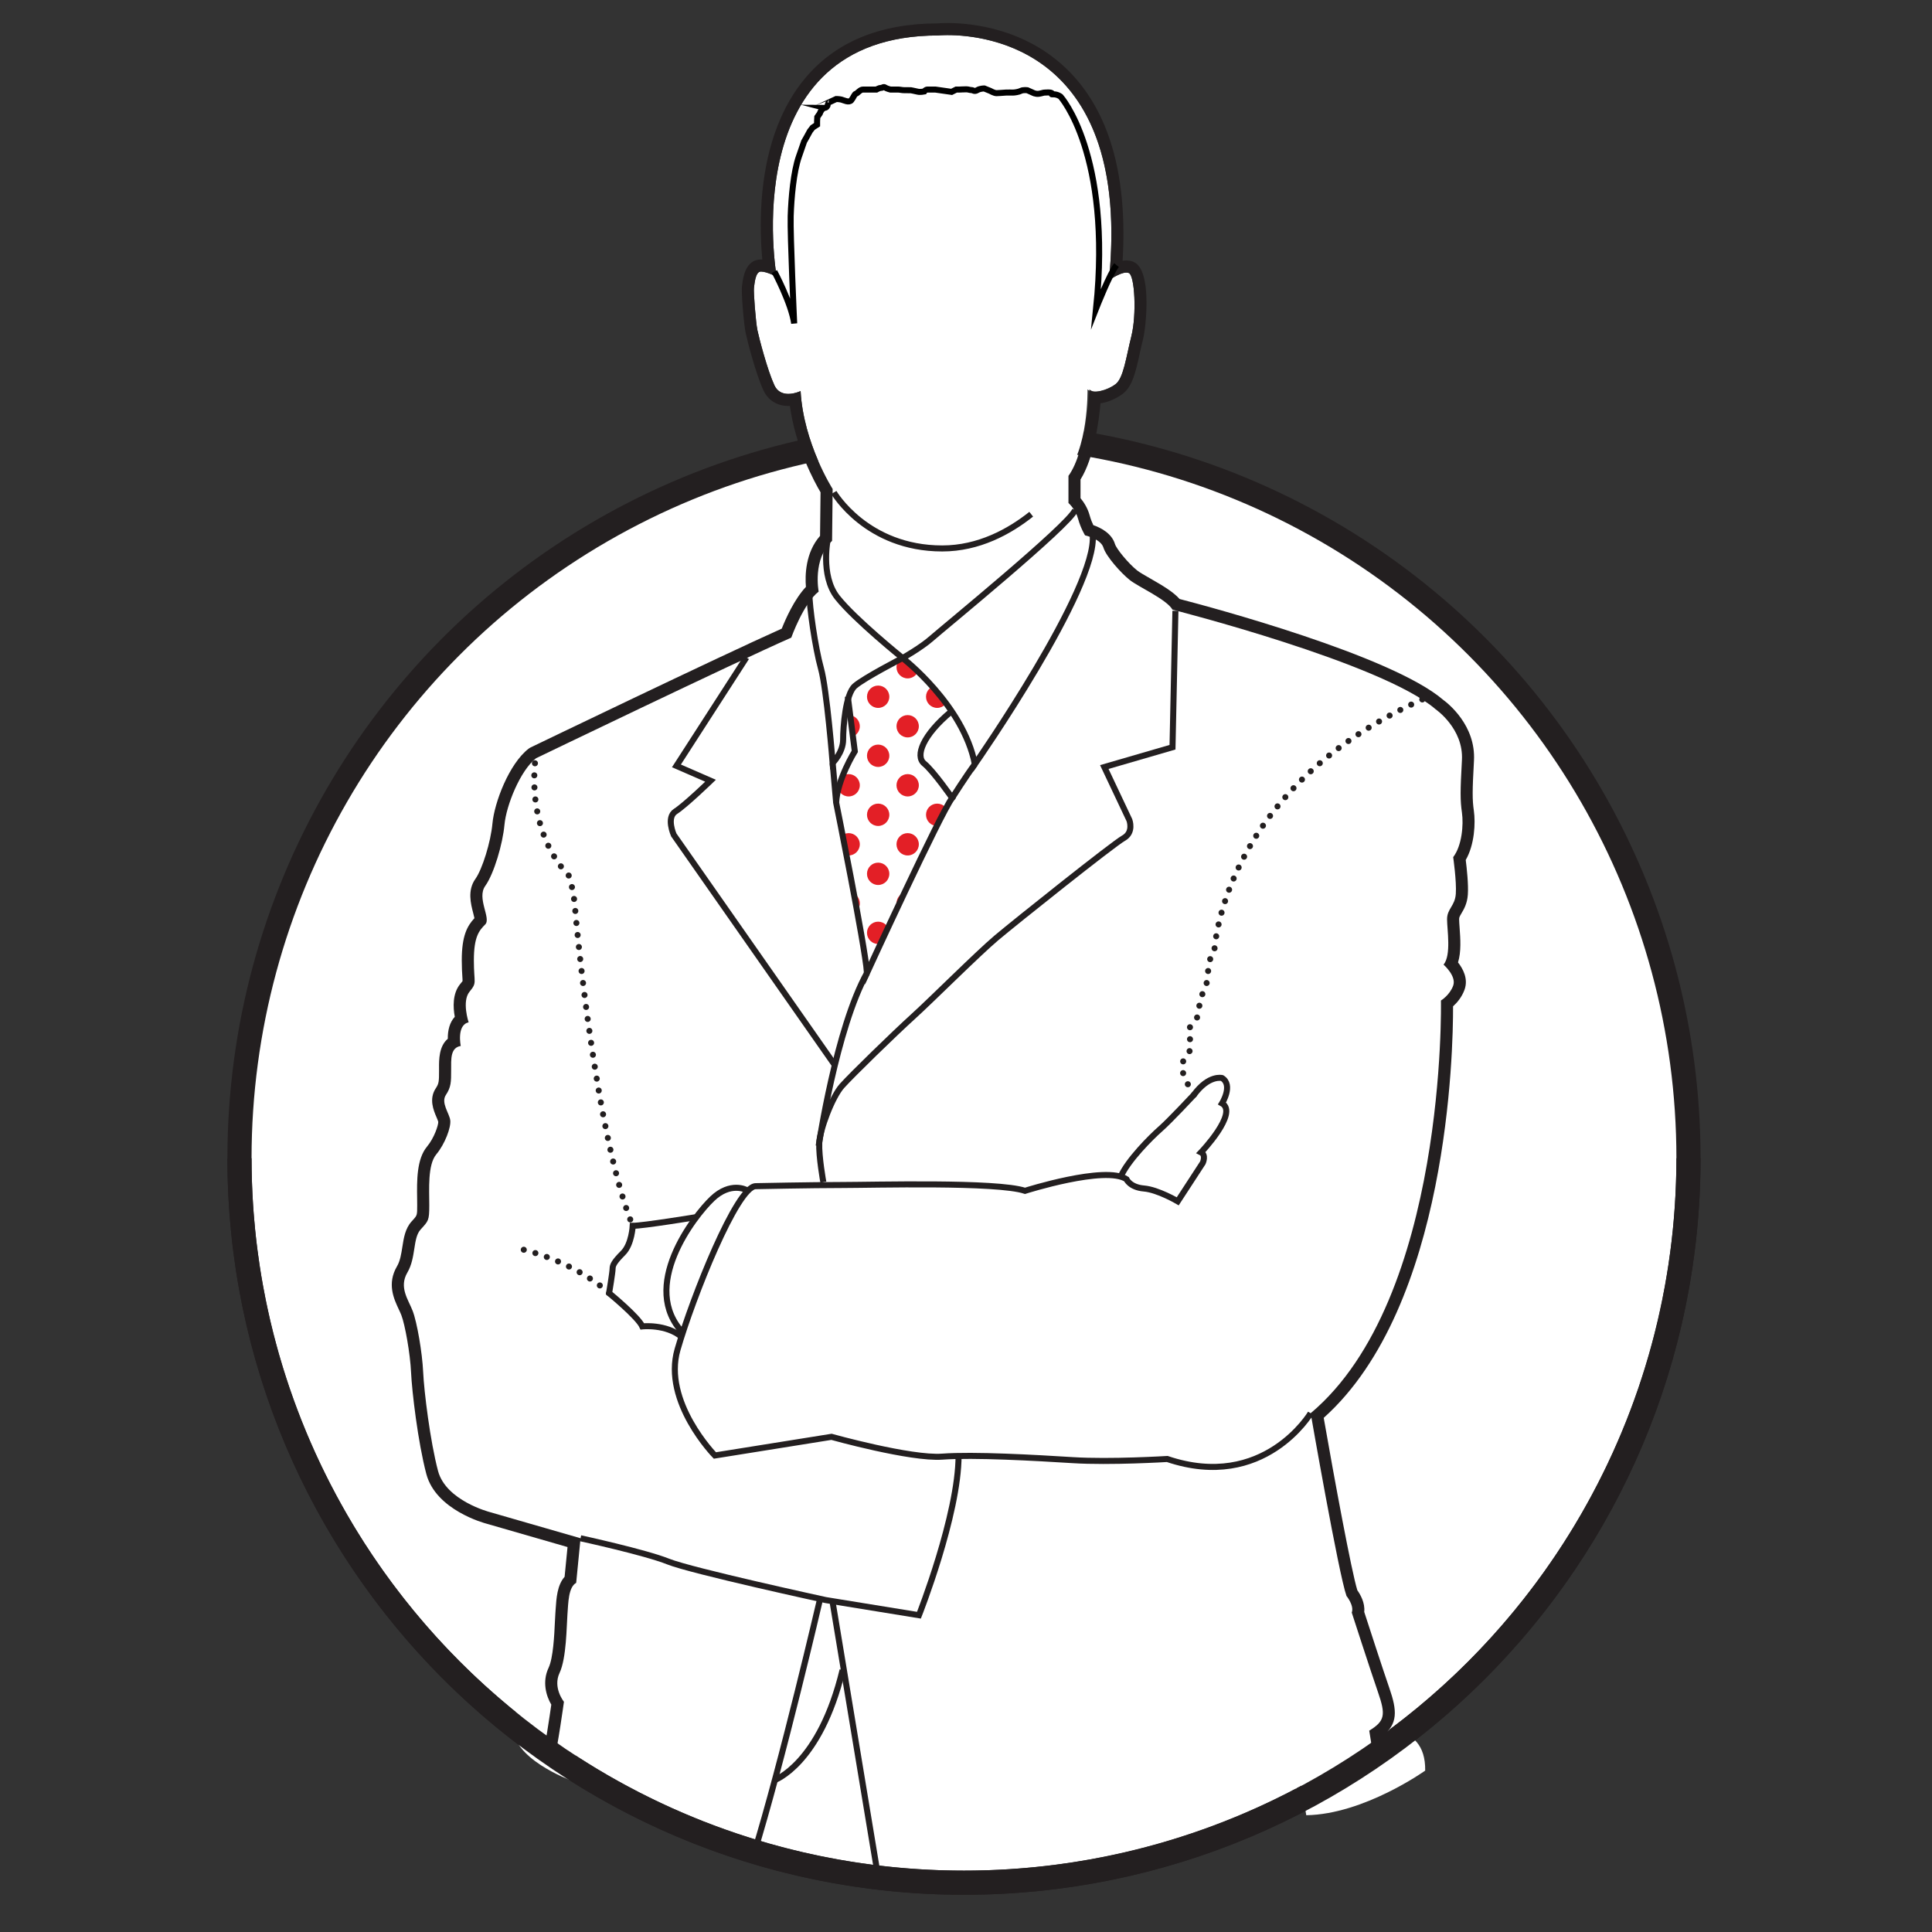 <?xml version="1.0" encoding="utf-8"?>
<!-- Generator: Adobe Illustrator 18.0.0, SVG Export Plug-In . SVG Version: 6.00 Build 0)  -->
<!DOCTYPE svg PUBLIC "-//W3C//DTD SVG 1.1//EN" "http://www.w3.org/Graphics/SVG/1.1/DTD/svg11.dtd">
<svg version="1.1" id="Layer_1" xmlns="http://www.w3.org/2000/svg" xmlns:xlink="http://www.w3.org/1999/xlink" x="0px" y="0px"
	 viewBox="0 0 160 160" enable-background="new 0 0 160 160" xml:space="preserve">
<rect x="0" y="0" width="160" height="160" fill="#333333" stroke="none"/>
<g>
	<circle fill="#FFFFFF" stroke="#231F20" stroke-width="2" cx="79.833" cy="95.917" r="60"/>
	<path fill="#FFFFFF" d="M44.385,62.799c0,0,16.221-7.821,21.145-9.993c0,0,1.014-2.848,2.269-3.814c0,0-0.531-2.703,1.11-4.2
		l0.048-4.297c0,0-2.414-3.765-2.655-8.11c0,0-1.593,0.772-2.172-0.483c-0.579-1.255-1.255-3.862-1.4-4.538
		c-0.145-0.676-0.338-3.234-0.29-3.524c0.048-0.29,0.097-1.352,0.579-1.352c0.483,0,1.303,0.434,1.303,0.434
		S60.75,2.937,77.695,2.937c0,0,16.317-1.69,14.145,20.276c0,0,1.134-0.821,1.641-0.603c0.507,0.217,0.652,3.476,0.217,5.214
		c-0.435,1.738-0.652,3.476-1.303,3.983c-0.652,0.507-1.969,0.869-2.331,0.434c0,0,0.103,5.069-1.897,7.169v2.245
		c0,0,0.738,0.507,0.956,1.304c0.217,0.797,0.659,1.376,0.659,1.376s1.343,0.29,1.561,1.014c0.217,0.724,1.468,2.1,2.192,2.679
		c0.724,0.579,3.051,1.593,3.558,2.462c0,0,17.384,4.417,21.801,8.255c0,0,2.32,1.593,2.175,4.2
		c-0.145,2.607-0.144,3.331,0.001,4.345c0.145,1.014,0.001,2.752-0.723,3.693c0,0,0.29,2.028,0.217,3.041
		c-0.072,1.014-0.724,1.231-0.724,2.1c0,0.869,0.362,2.969-0.29,3.766c0,0,1.086,0.941,0.797,1.738
		c-0.29,0.797-1.014,1.231-1.014,1.231s0.507,24.693-10.79,34.179c0,0,2.317,13.324,2.969,15.135c0,0,0.652,0.797,0.434,1.376
		c0,0,1.521,4.707,2.172,6.59c0.652,1.883,0.579,2.39-0.724,3.186c0,0,4.707-1.034,4.634,3.31c0,0-5.069,3.621-9.848,3.693
		l-0.941-5.438c0,0,0.145,1.738,0.145,3.476c0,1.738-0.362-4.665-0.362-3.144c0,1.521,0.145-1.971,0.145-1.971H79.65l-2.752,3.591
		l-1.086-3.591H49.454c0,0,0.072,3.672-0.29-0.455c-0.362-4.128-1.883,4.65-1.883,4.65s-5.069-1.853-4.779-4.605
		c0.29-2.752,1.376-2.332,1.666-4.722c0.29-2.39,1.304,9.417,1.666,7.968c0.362-1.448,0.869-5.147,0.869-5.147
		s-0.941-1.161-0.362-2.392c0.579-1.231,0.579-3.912,0.652-4.853c0.072-0.941,0.072-2.245,0.724-2.607l0.362-3.693l-7.531-2.173
		c0,0-3.621-0.941-4.272-3.403c-0.652-2.462-1.159-6.59-1.231-8.183c-0.072-1.593-0.507-4.128-0.869-5.069
		c-0.362-0.941-1.159-1.955-0.435-3.186c0.724-1.231,0.435-2.824,1.086-3.548c0.652-0.724,0.724-0.724,0.724-2.028
		c0-1.303-0.145-3.331,0.579-4.2c0.724-0.869,1.231-2.245,1.159-2.824s-0.797-1.448-0.362-2.1c0.434-0.652,0.434-1.086,0.434-2.028
		s-0.072-1.883,0.797-2.028c0,0-0.362-1.738,0.652-1.955c0,0-0.579-1.738,0.072-2.534c0.652-0.797,0.362-0.652,0.362-2.607
		c0-1.955,0.435-2.462,0.941-2.969c0.507-0.507-0.724-2.172,0-3.186c0.724-1.014,1.448-3.476,1.593-5.069
		C41.923,66.71,43.081,63.813,44.385,62.799z"/>
	<g>
		<defs>
			<path id="SVGID_1_" d="M78.757,58.937l0.032-0.065c-1.779-2.633-4.039-4.377-4.039-4.377s-3.186,1.641-3.959,2.317
				c-0.229,0.2-0.405,0.58-0.542,1.039l0.035,0.071l-0.035-0.071c-0.003,0.012-0.007,0.023-0.011,0.035l0.553,4.333
				c0,0-1.448,2.317-1.545,4.248c0,0,2.366,11.731,2.559,14.097c0,0,6.083-13.228,7.048-14.483c0,0-1.545-2.221-2.317-2.848
				C75.764,62.606,76.44,60.868,78.757,58.937z"/>
		</defs>
		<clipPath id="SVGID_2_">
			<use xlink:href="#SVGID_1_"  overflow="visible"/>
		</clipPath>
		<circle clip-path="url(#SVGID_2_)" fill="#E31F26" cx="70.281" cy="55.257" r="0.925"/>
		<circle clip-path="url(#SVGID_2_)" fill="#E31F26" cx="75.169" cy="55.257" r="0.925"/>
		<circle clip-path="url(#SVGID_2_)" fill="#E31F26" cx="70.281" cy="60.145" r="0.925"/>
		<circle clip-path="url(#SVGID_2_)" fill="#E31F26" cx="72.725" cy="57.701" r="0.925"/>
		<circle clip-path="url(#SVGID_2_)" fill="#E31F26" cx="75.169" cy="60.145" r="0.925"/>
		<circle clip-path="url(#SVGID_2_)" fill="#E31F26" cx="77.613" cy="57.701" r="0.925"/>
		<circle clip-path="url(#SVGID_2_)" fill="#E31F26" cx="70.281" cy="65.033" r="0.925"/>
		<circle clip-path="url(#SVGID_2_)" fill="#E31F26" cx="72.725" cy="62.589" r="0.925"/>
		<circle clip-path="url(#SVGID_2_)" fill="#E31F26" cx="75.169" cy="65.033" r="0.925"/>
		<circle clip-path="url(#SVGID_2_)" fill="#E31F26" cx="77.613" cy="62.589" r="0.925"/>
		<circle clip-path="url(#SVGID_2_)" fill="#E31F26" cx="70.281" cy="69.921" r="0.925"/>
		<circle clip-path="url(#SVGID_2_)" fill="#E31F26" cx="72.725" cy="67.477" r="0.925"/>
		<circle clip-path="url(#SVGID_2_)" fill="#E31F26" cx="75.169" cy="69.921" r="0.925"/>
		<circle clip-path="url(#SVGID_2_)" fill="#E31F26" cx="77.613" cy="67.477" r="0.925"/>
		<circle clip-path="url(#SVGID_2_)" fill="#E31F26" cx="70.281" cy="74.809" r="0.925"/>
		<circle clip-path="url(#SVGID_2_)" fill="#E31F26" cx="72.725" cy="72.365" r="0.925"/>
		<circle clip-path="url(#SVGID_2_)" fill="#E31F26" cx="75.169" cy="74.809" r="0.925"/>
		<circle clip-path="url(#SVGID_2_)" fill="#E31F26" cx="77.613" cy="72.365" r="0.925"/>
		<circle clip-path="url(#SVGID_2_)" fill="#E31F26" cx="70.281" cy="79.697" r="0.925"/>
		<circle clip-path="url(#SVGID_2_)" fill="#E31F26" cx="72.725" cy="77.253" r="0.925"/>
		<circle clip-path="url(#SVGID_2_)" fill="#E31F26" cx="75.169" cy="79.697" r="0.925"/>
		<circle clip-path="url(#SVGID_2_)" fill="#E31F26" cx="77.613" cy="77.253" r="0.925"/>
	</g>
	<g>
		<defs>
			<path id="SVGID_3_" d="M19.833,96.083C19.833,129.22,46.863,156,80,156c33.137,0,60.167-26.946,60.167-60.083v-103H20.2
				L19.833,96.083z"/>
		</defs>
		<clipPath id="SVGID_4_">
			<use xlink:href="#SVGID_3_"  overflow="visible"/>
		</clipPath>
		<g clip-path="url(#SVGID_4_)">
			<g>
				<g>
					<defs>
						<path id="SVGID_5_" d="M107.24,184.889l0.941-4.562c0,0-5.914,1.231-18.562,2.486c-12.648,1.255-15.352-18.055-15.352-18.055
							l-4.398-26.549l-0.091,0.094c-1.764,7.328-5.181,8.934-5.605,9.107c-0.598,2.223-1.209,4.389-1.781,6.245
							c-2.378,7.705-7.476,25.797-15.105,23.746c0.097,0.753,1.528,12.073,1.877,16.061c0.362,4.128,0.29,10.455,0.29,10.455h26.359
							l1.086-6.409l2.752,6.409h27.517c0,0-0.145-6.509-0.145-8.029c0-1.521,0.362-5.716,0.362-7.454
							C107.385,186.695,107.24,184.889,107.24,184.889z"/>
					</defs>
					<clipPath id="SVGID_6_">
						<use xlink:href="#SVGID_5_"  overflow="visible"/>
					</clipPath>
				</g>
				<g>
					<g>
						<path fill="none" d="M70.229,57.812l0.01,0.075c0.004-0.012,0.007-0.023,0.011-0.035L70.229,57.812z"/>
					</g>
				</g>
				<g>
					<path fill="#231F20" d="M78.483,2.907c3.234,0,15.24,1.268,13.357,20.306c0,0,0.885-0.64,1.441-0.64
						c0.074,0,0.141,0.011,0.201,0.037c0.507,0.217,0.652,3.476,0.217,5.214c-0.434,1.738-0.652,3.476-1.303,3.983
						c-0.448,0.348-1.135,0.628-1.639,0.628c-0.229,0-0.42-0.058-0.534-0.194c0,0-0.217,5.069-1.738,7.169v2.245
						c0,0,0.579,0.507,0.796,1.304c0.217,0.797,0.579,1.376,0.579,1.376s1.303,0.29,1.521,1.014c0.217,0.724,1.448,2.1,2.173,2.679
						c0.724,0.579,3.041,1.593,3.548,2.462c0,0,17.379,4.417,21.797,8.255c0,0,2.317,1.593,2.172,4.2
						c-0.145,2.607-0.145,3.331,0,4.345c0.145,1.014,0,2.752-0.724,3.693c0,0,0.29,2.028,0.217,3.041
						c-0.072,1.014-0.724,1.231-0.724,2.1c0,0.869,0.362,2.969-0.29,3.765c0,0,1.086,0.941,0.797,1.738
						c-0.29,0.797-1.014,1.231-1.014,1.231s0.507,24.693-10.79,34.179c0,0,2.317,13.324,2.969,15.135c0,0,0.652,0.797,0.435,1.376
						c0,0,1.521,4.707,2.172,6.59c0.652,1.883,0.579,2.39-0.724,3.186c0,0,4.707,28.966,4.634,33.31c0,0-5.069,3.621-9.848,3.693
						l-0.941,4.562c0,0,0.145,1.738,0.145,3.476c0,1.738-0.362,5.866-0.362,7.386c0,1.521,0.145,7.893,0.145,7.893H79.65
						l-2.752-6.445l-1.086,6.372H49.454c0,0,0.072-6.155-0.29-10.283c-0.362-4.128-1.883-15.931-1.883-15.931
						s-5.069-1.81-4.779-4.562c0.29-2.752,1.376-12.31,1.666-14.7c0.29-2.39,1.304-10.573,1.666-12.021
						c0.362-1.448,0.869-5.141,0.869-5.141s-0.941-1.159-0.362-2.39c0.579-1.231,0.579-3.91,0.652-4.852
						c0.072-0.941,0.072-2.245,0.724-2.607l0.362-3.693l-7.531-2.172c0,0-3.621-0.941-4.272-3.403
						c-0.652-2.462-1.159-6.59-1.231-8.183c-0.072-1.593-0.507-4.128-0.869-5.069c-0.362-0.941-1.159-1.955-0.435-3.186
						c0.724-1.231,0.435-2.824,1.086-3.548c0.652-0.724,0.724-0.724,0.724-2.028c0-1.303-0.145-3.331,0.579-4.2
						c0.724-0.869,1.231-2.245,1.159-2.824c-0.072-0.579-0.796-1.448-0.362-2.1c0.434-0.652,0.434-1.086,0.434-2.028
						s-0.072-1.883,0.797-2.028c0,0-0.362-1.738,0.652-1.955c0,0-0.579-1.738,0.072-2.534c0.652-0.797,0.362-0.652,0.362-2.607
						c0-1.955,0.435-2.462,0.941-2.969c0.507-0.507-0.724-2.172,0-3.186c0.724-1.014,1.448-3.476,1.593-5.069
						c0.145-1.593,1.303-4.49,2.607-5.503c0,0,16.221-7.821,21.145-9.993c0,0,1.014-2.848,2.269-3.814c0,0-0.531-2.703,1.11-4.2
						l0.048-4.297c0,0-2.414-3.765-2.655-8.11c0,0-0.485,0.235-1.017,0.235c-0.432,0-0.896-0.155-1.155-0.718
						c-0.579-1.255-1.255-3.862-1.4-4.538c-0.145-0.676-0.338-3.234-0.29-3.524c0.048-0.29,0.097-1.352,0.579-1.352
						c0.483,0,1.303,0.434,1.303,0.434S60.75,2.937,77.695,2.937C77.695,2.937,77.985,2.907,78.483,2.907 M78.483,1.907
						c-0.424,0-0.715,0.02-0.834,0.03c-4.766,0.01-8.456,1.536-10.967,4.536c-3.983,4.758-3.849,11.857-3.55,15.02
						c-0.038-0.002-0.076-0.004-0.113-0.004c-1.301,0-1.489,1.555-1.55,2.066c-0.006,0.049-0.01,0.091-0.015,0.121
						c-0.087,0.52,0.158,3.245,0.298,3.898c0.138,0.643,0.827,3.355,1.47,4.747c0.381,0.825,1.133,1.299,2.063,1.299
						c0.045,0,0.089-0.001,0.132-0.003c0.468,3.428,2.025,6.287,2.537,7.153l-0.041,3.61c-1.219,1.386-1.248,3.282-1.17,4.225
						c-0.961,1.015-1.69,2.671-2.001,3.455c-5.289,2.365-20.634,9.761-20.792,9.837c-0.064,0.031-0.124,0.068-0.18,0.111
						c-1.617,1.257-2.831,4.46-2.989,6.202c-0.137,1.505-0.836,3.773-1.411,4.578c-0.674,0.943-0.379,2.068-0.185,2.813
						c0.034,0.132,0.081,0.309,0.106,0.439c-0.589,0.635-1.049,1.437-1.049,3.485c0,0.616,0.027,1.031,0.047,1.335
						c0.011,0.162,0.022,0.346,0.016,0.399c0-0.002,0-0.003-0.001-0.003c-0.008,0-0.057,0.072-0.197,0.243
						c-0.645,0.789-0.587,1.935-0.444,2.709c-0.418,0.451-0.59,1.119-0.577,1.819c-0.737,0.615-0.731,1.744-0.727,2.425l0.001,0.197
						c0,0.903-0.008,1.085-0.267,1.473c-0.59,0.886-0.187,1.83,0.054,2.395c0.054,0.127,0.137,0.32,0.149,0.388
						c0.012,0.259-0.326,1.325-0.935,2.056c-0.862,1.035-0.837,2.837-0.816,4.286c0.003,0.195,0.005,0.381,0.005,0.555
						c0,0.842,0,0.842-0.358,1.237l-0.109,0.121c-0.526,0.585-0.646,1.358-0.762,2.105c-0.088,0.568-0.179,1.156-0.443,1.605
						c-0.848,1.442-0.253,2.71,0.14,3.549c0.08,0.171,0.16,0.338,0.223,0.503c0.294,0.763,0.731,3.155,0.803,4.755
						c0.069,1.526,0.564,5.753,1.263,8.393c0.792,2.993,4.817,4.071,4.987,4.115l6.706,1.935l-0.242,2.464
						c-0.612,0.684-0.683,1.78-0.742,2.693l-0.023,0.336c-0.014,0.187-0.026,0.441-0.04,0.737c-0.047,1.031-0.136,2.95-0.52,3.765
						c-0.552,1.172-0.197,2.34,0.223,3.056c-0.138,0.968-0.517,3.544-0.795,4.658c-0.399,1.597-1.476,10.395-1.688,12.143
						c-0.294,2.426-1.374,11.927-1.667,14.716c-0.305,2.896,3.348,4.745,4.857,5.381c0.311,2.434,1.493,11.769,1.803,15.305
						c0.353,4.03,0.287,10.122,0.286,10.184c-0.003,0.267,0.101,0.525,0.289,0.715c0.188,0.19,0.444,0.297,0.711,0.297h26.359
						c0.487,0,0.904-0.351,0.986-0.832l0.515-3.022l1.417,3.319c0.157,0.368,0.519,0.607,0.92,0.607h27.517
						c0.269,0,0.527-0.108,0.715-0.301c0.188-0.192,0.291-0.453,0.285-0.722c-0.001-0.064-0.145-6.378-0.145-7.87
						c0-0.704,0.086-2.077,0.17-3.405c0.094-1.5,0.192-3.052,0.192-3.981c0-1.488-0.102-2.952-0.137-3.413l0.757-3.667
						c4.763-0.415,9.4-3.691,9.606-3.837c0.258-0.184,0.413-0.48,0.419-0.797c0.068-4.077-3.844-28.511-4.546-32.864
						c1.301-1.025,1.223-2.121,0.581-3.977c-0.555-1.602-1.76-5.317-2.084-6.318c0.084-0.753-0.334-1.46-0.571-1.792
						c-0.487-1.576-1.88-9.113-2.784-14.278c10.332-9.252,10.724-30.436,10.712-34.08c0.322-0.291,0.722-0.75,0.949-1.373
						c0.325-0.893-0.116-1.725-0.538-2.262c0.275-0.878,0.196-1.971,0.13-2.895c-0.019-0.27-0.038-0.508-0.038-0.689
						c0-0.144,0.034-0.214,0.191-0.479c0.201-0.339,0.477-0.803,0.53-1.549c0.06-0.844-0.089-2.204-0.174-2.874
						c0.734-1.263,0.816-3.075,0.673-4.073c-0.133-0.93-0.131-1.628,0.009-4.148c0.163-2.929-2.157-4.754-2.552-5.042
						c-4.296-3.681-19.292-7.691-21.828-8.35c-0.507-0.576-1.357-1.087-2.447-1.71c-0.429-0.245-0.873-0.499-1.064-0.652
						c-0.752-0.601-1.723-1.798-1.839-2.186c-0.27-0.901-1.198-1.36-1.794-1.568c-0.095-0.198-0.212-0.478-0.299-0.798
						c-0.173-0.634-0.505-1.126-0.761-1.434v-1.548c1.093-1.755,1.507-4.685,1.657-6.308c0.699-0.102,1.414-0.457,1.867-0.81
						c0.783-0.609,1.05-1.817,1.387-3.346c0.085-0.384,0.173-0.784,0.273-1.184c0.231-0.925,0.776-5.703-0.794-6.376
						c-0.182-0.078-0.382-0.117-0.595-0.117c-0.102,0-0.205,0.01-0.309,0.028c0.4-6.737-0.962-11.875-4.056-15.291
						C85.315,2.336,80.42,1.907,78.483,1.907L78.483,1.907z"/>
				</g>
				<path fill="none" stroke="#231F20" stroke-width="0.5" d="M68.571,44.551c0,0-0.676,3.09,0.772,4.924
					c1.448,1.834,5.407,5.021,5.407,5.021s1.545-0.869,2.414-1.641c0.869-0.772,11.393-9.365,11.876-10.621"/>
				<path fill="none" stroke="#231F20" stroke-width="0.5" d="M67.026,49.089c0,1.159,0.483,4.538,0.965,6.276
					c0.483,1.738,0.965,7.821,0.965,7.821s0.869-0.869,0.869-1.931c0-1.062,0.193-3.765,0.965-4.441
					c0.772-0.676,3.959-2.317,3.959-2.317s5.021,3.862,5.986,8.786c0,0,10.234-14.676,9.752-19.021"/>
				<path fill="none" stroke="#231F20" stroke-width="0.5" d="M70.212,57.682l0.579,4.538c0,0-1.448,2.317-1.545,4.248
					c0,0,2.366,11.731,2.559,14.097c0,0,6.083-13.228,7.048-14.483c0,0-1.545-2.221-2.317-2.848
					c-0.772-0.627-0.097-2.365,2.221-4.296"/>
				<line fill="none" stroke="#231F20" stroke-width="0.5" x1="68.957" y1="63.186" x2="69.247" y2="66.468"/>
				<path fill="none" stroke="#231F20" stroke-width="0.5" d="M78.854,66.082c0,0,1.159-1.834,1.883-2.8"/>
				<path fill="none" stroke="#231F20" stroke-width="0.5" d="M97.343,50.586l-0.241,11.296l-5.648,1.641l2.076,4.393
					c0,0,0.386,1.014-0.483,1.497c-0.869,0.483-8.979,6.952-10.524,8.255c-1.545,1.303-5.359,5.117-6.903,6.517
					c-1.545,1.4-5.069,4.828-5.89,5.745c-0.821,0.917-1.835,3.621-1.883,4.731c-0.048,1.11,0.338,3.235,0.338,3.235"/>
				<path fill="none" stroke="#231F20" stroke-width="0.5" d="M67.799,94.903c0,0,1.448-9.752,4.007-14.338"/>
				<path fill="none" stroke="#231F20" stroke-width="0.5" d="M69.126,88.193L55.802,69.148c0,0-0.652-1.448,0.145-1.955
					c0.797-0.507,2.897-2.535,2.897-2.535l-2.824-1.231l5.793-8.979"/>
				<path fill="none" stroke="#231F20" stroke-width="0.5" d="M48.078,127.393c0,0,5.334,1.159,7.265,1.931
					s13.035,3.186,13.035,3.186l7.724,1.255c0,0,3.283-8.303,3.283-13.228"/>
				<path fill="none" stroke="#231F20" stroke-width="0.5" d="M108.543,117.037c0,0-3.862,6.493-11.876,3.79
					c0,0-4.731,0.29-7.821,0.096c-3.09-0.193-8.207-0.483-10.814-0.29c-2.607,0.193-9.173-1.641-9.173-1.641l-9.655,1.545
					c0,0-4.345-4.441-3.09-8.786c1.255-4.345,4.924-13.517,6.469-13.517c0,0,4.635-0.097,7.145-0.097s12.841-0.29,15.159,0.483
					c0,0,6.662-2.124,8.4-0.966c0,0,0.29,0.676,1.448,0.772c1.159,0.096,2.8,1.062,2.8,1.062l2.076-3.186
					c0,0,0.29-0.652-0.145-0.869c0,0,3.114-3.259,1.738-4.055c0,0,0.941-1.521,0-2.1c0,0-1.086-0.29-2.317,1.376"/>
				<g>
					<g>
						
							<line fill="none" stroke="#231F20" stroke-width="0.5" stroke-linecap="round" stroke-linejoin="round" x1="98.888" y1="90.655" x2="98.888" y2="90.655"/>
						
							<path fill="none" stroke="#231F20" stroke-width="0.5" stroke-linecap="round" stroke-linejoin="round" stroke-dasharray="0,1.002" d="
							M98.372,89.792c-0.316-0.603-0.626-1.376-0.426-1.817c0.362-0.797,0.652-0.724,0.652-1.376c0-0.652-0.29-1.304,0.072-1.738
							c0.362-0.434,0.652-0.652,0.652-1.448c0-0.797,0.217-1.014,0.435-1.376s0.29-1.738,0.362-2.245
							c0.072-0.507,0.434-0.869,0.434-0.869s0.426-13.223,16.776-20.791"/>
						
							<line fill="none" stroke="#231F20" stroke-width="0.5" stroke-linecap="round" stroke-linejoin="round" x1="117.788" y1="57.924" x2="117.788" y2="57.924"/>
					</g>
				</g>
				<path fill="none" stroke="#231F20" stroke-width="0.5" d="M98.888,90.655c0,0-2.027,2.173-2.8,2.848
					c-0.772,0.676-2.703,2.607-3.283,3.959"/>
				<path fill="none" stroke="#231F20" stroke-width="0.5" d="M61.812,98.548c0,0-1.304-0.724-2.824,0.724
					c-1.521,1.448-6.083,7.314-2.39,11.152"/>
				<path fill="none" stroke="#231F20" stroke-width="0.5" d="M57.685,100.793c0,0-4.417,0.724-5.286,0.724
					c0,0-0.073,1.521-0.797,2.245c-0.724,0.724-0.869,1.014-0.869,1.304c0,0.29-0.29,2.028-0.29,2.028s2.39,1.955,2.752,2.752
					c0,0,1.955-0.217,3.259,0.869"/>
				<path fill="none" stroke="#231F20" stroke-width="0.5" d="M69.054,40.786c0,0,2.703,4.634,8.979,4.634
					c3.019,0,5.552-1.391,7.368-2.834"/>
				<path fill="none" stroke="#231F20" stroke-width="0.5" d="M67.895,132.51c0,0-3.09,13.324-5.503,21.145
					c-2.414,7.821-7.628,26.359-15.448,23.655"/>
				<path fill="none" stroke="#231F20" stroke-width="0.5" d="M68.957,132.703l5.31,32.055c0,0,2.703,19.31,15.352,18.055
					c12.648-1.255,18.562-2.486,18.562-2.486"/>
				
					<path fill="none" stroke="#231F20" stroke-width="0.5" stroke-linecap="round" stroke-linejoin="round" stroke-dasharray="0,1" d="
					M44.433,62.22c0,0-1.255,6.179,2.704,10.331c0,0,0.386,1.255,0.483,2.607c0.097,1.352,1.738,18.924,4.779,26.359"/>
				
					<path fill="none" stroke="#231F20" stroke-width="0.5" stroke-linecap="round" stroke-linejoin="round" stroke-dasharray="0,1" d="
					M50.443,107.093c0,0-2.535-2.486-7.266-3.645"/>
				<path fill="none" stroke="#231F20" stroke-width="0.5" d="M76.899,197.2c0,0-4.659-12.117-6.831-16.172"/>
				<path fill="none" stroke="#231F20" stroke-width="0.5" d="M64.13,147.427c0,0,3.766-1.303,5.648-9.124"/>
				<path fill="none" stroke="#000000" stroke-width="0.5" stroke-miterlimit="10" d="M64.13,22.489c0,0,1.4,2.607,1.641,4.297
					c0,0-0.338-7.338-0.29-8.883c0.048-1.545,0.241-3.669,0.676-4.924c0.435-1.255,0.435-1.255,0.435-1.255l0.193-0.338l0.29-0.531
					l0.224-0.29l0.368-0.241v-0.29l0.018-0.338l0.202-0.29c0,0,0.101-0.29,0.246-0.386c0.145-0.096,0.123-0.096,0.123-0.096
					s0.182,0.048,0.279-0.193c0.096-0.241,0.091-0.241,0.091-0.241l0.625-0.29c0,0,0.24,0,0.433,0.048s0.627,0.29,0.82,0.048
					c0.193-0.241,0.241-0.488,0.386-0.536c0.145-0.048,0.338-0.343,0.579-0.343c0.241,0,0.241,0,0.241,0h0.869
					c0,0,0.241-0.14,0.386-0.14s0.193-0.123,0.338-0.027c0.145,0.096,0.435,0.166,0.435,0.166s0.483,0,0.628,0
					s0.338,0.053,0.531,0.053s0.531,0.003,0.531,0.003s0.386,0.074,0.579,0.122c0.193,0.048,0.531-0.017,0.531-0.017
					s0.097-0.161,0.29-0.161c0.193,0,0.628,0,0.628,0l1.352,0.193l0.386-0.193h0.29c0,0,0.338-0.019,0.531-0.019
					s0.29,0.063,0.434,0.063c0.145,0,0.241,0.152,0.483,0.007c0.241-0.145,0.579-0.141,0.579-0.141l0.483,0.195
					c0,0,0.338,0.194,0.531,0.194s0.531-0.035,0.772-0.048c0.241-0.012,0.435,0,0.579,0c0.145,0,0.483-0.048,0.676-0.145
					c0.193-0.097,0.531-0.048,0.531-0.048l0.434,0.193c0,0,0.241,0.145,0.531,0.097c0.29-0.048,0.338-0.097,0.483-0.097
					s0.435-0.048,0.579,0.048c0.145,0.096-0.193,0.096,0.145,0.096c0.338,0,0.579,0.193,0.579,0.193s4.248,4.731,2.945,17.524
					c0,0,1.159-2.945,1.69-3.572"/>
			</g>
		</g>
	</g>
	<path fill="none" stroke="#231F20" stroke-width="2" d="M139.833,95.917c0,33.137-26.863,60-60,60s-60-26.863-60-60"/>
</g>
</svg>
